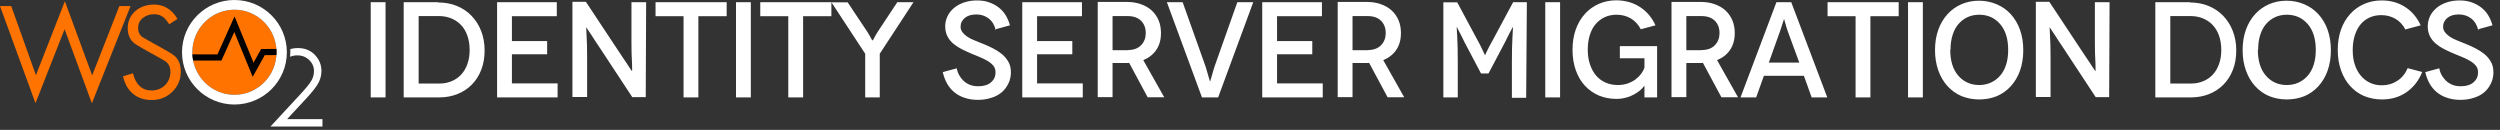 <svg width="539" height="28" viewBox="0 0 539 28" fill="none" xmlns="http://www.w3.org/2000/svg">
<rect x="0" y="0" width="539" height="28" fill="#333333" stroke="none"/>
<path d="M25.731 1.308L19.874 16.253L13.986 0.27L7.745 16.218L2.422 1.308H0L7.65 22.247L13.927 6.298L19.809 22.264L28.152 1.308H25.731Z" fill="#FF7300"/>
<path d="M37.514 11.947C36.537 11.148 31.42 8.49 30.762 8.031C30.106 7.573 29.776 6.906 29.776 6.029C29.776 5.152 30.111 4.44 30.778 3.893C31.444 3.343 32.256 3.071 33.212 3.071C33.829 3.071 34.355 3.189 34.795 3.43C35.233 3.67 35.651 4.059 36.049 4.597L36.259 4.923C36.318 4.965 36.4 5.065 36.499 5.222L38.262 4.088C37.684 3.072 36.962 2.3 36.095 1.772C35.23 1.245 34.297 0.98 33.303 0.98C31.61 0.98 30.224 1.457 29.148 2.414C28.074 3.369 27.537 4.597 27.537 6.091C27.537 7.503 28.022 8.594 28.999 9.36C29.976 10.126 34.845 12.653 35.602 13.171C36.359 13.688 36.736 14.455 36.736 15.471C36.736 16.626 36.355 17.585 35.587 18.351C34.819 19.12 33.848 19.502 32.675 19.502C31.64 19.502 30.783 19.183 30.107 18.545C29.429 17.907 28.95 16.994 28.671 15.799L26.52 16.457C26.707 17.264 26.981 17.982 27.335 18.608C27.699 19.246 28.149 19.788 28.687 20.233C29.752 21.121 31.101 21.565 32.736 21.565C34.468 21.565 35.94 20.97 37.157 19.786C38.37 18.601 38.978 17.153 38.978 15.439C38.978 13.907 38.49 12.741 37.514 11.947Z" fill="#FF7300"/>
<path d="M62.6 10.576C63.102 10.433 63.636 10.361 64.205 10.361C65.723 10.361 66.952 10.852 67.889 11.834C68.829 12.811 69.301 13.966 69.301 15.297C69.301 16.232 69.076 17.109 68.625 17.928C68.178 18.746 67.305 19.858 66.009 21.255L61.902 25.686H69.522V27.28H58.312L64.62 20.471C65.898 19.099 66.731 18.084 67.117 17.422C67.503 16.762 67.695 16.064 67.695 15.333C67.695 14.404 67.35 13.605 66.655 12.937C65.964 12.269 65.116 11.933 64.113 11.933C63.539 11.933 63.018 12.037 62.548 12.245C62.59 11.844 62.606 10.725 62.6 10.576Z" fill="white"/>
<path d="M50.543 20.441C55.557 20.441 59.621 16.334 59.621 11.267C59.621 6.201 55.557 2.094 50.543 2.094C45.529 2.094 41.465 6.201 41.465 11.267C41.465 16.334 45.529 20.441 50.543 20.441Z" fill="#FF7300"/>
<path d="M50.543 0C44.302 0 39.242 5.045 39.242 11.267C39.242 17.49 44.302 22.534 50.543 22.534C56.784 22.534 61.844 17.49 61.844 11.267C61.844 5.045 56.784 0 50.543 0ZM50.543 20.44C45.529 20.44 41.465 16.333 41.465 11.267C41.465 6.201 45.529 2.094 50.543 2.094C55.557 2.094 59.621 6.201 59.621 11.267C59.621 16.333 55.557 20.44 50.543 20.44Z" fill="white"/>
<path d="M59.592 10.553L56.302 10.56L54.662 13.511L50.569 3.536L46.888 11.73L41.477 11.719C41.498 12.17 41.553 12.613 41.637 13.044L47.744 13.057L50.514 6.894L54.481 16.564L57.083 11.884L59.599 11.878C59.613 11.676 59.622 11.473 59.622 11.268C59.622 11.027 59.61 10.789 59.592 10.553Z" fill="black"/>
<path d="M83.122 21H79.926V0.475H83.122V21ZM87.035 0.475H94.512L94.453 0.534C95.89 0.534 97.239 0.768 98.47 1.267C99.702 1.765 100.757 2.469 101.637 3.378C102.517 4.287 103.22 5.372 103.719 6.633C104.217 7.893 104.481 9.301 104.481 10.855C104.481 12.409 104.247 13.816 103.748 15.077C103.25 16.338 102.575 17.393 101.696 18.273C100.816 19.153 99.79 19.827 98.588 20.296C97.385 20.765 96.095 21 94.688 21H87.035V0.475ZM90.26 18.009H94.834H94.805C95.714 18.009 96.564 17.833 97.356 17.511C98.148 17.188 98.822 16.719 99.409 16.103C99.995 15.488 100.435 14.725 100.757 13.846C101.08 12.966 101.256 11.94 101.256 10.796C101.256 9.623 101.08 8.568 100.757 7.659C100.435 6.75 99.966 5.988 99.379 5.372C98.793 4.756 98.089 4.287 97.297 3.964C96.506 3.642 95.626 3.466 94.688 3.466H90.26V18.009ZM110.369 17.98H120.221V21H107.173V0.475H120.045V3.495H110.369V8.861H117.964V11.705H110.369V17.98ZM136.142 0.475H139.308L139.22 20.941H136.318L129.486 10.562C129.105 10.005 128.723 9.447 128.372 8.89C128.02 8.333 127.697 7.835 127.404 7.395C127.111 6.955 126.876 6.603 126.7 6.339L126.436 5.929H126.378L126.407 6.398C126.436 6.721 126.436 7.16 126.466 7.717C126.495 8.275 126.524 8.949 126.554 9.711C126.583 10.474 126.583 11.295 126.583 12.204V20.912H123.416V0.387H126.319L133.268 10.884C133.591 11.353 133.913 11.852 134.265 12.38C134.617 12.907 134.939 13.377 135.233 13.816C135.526 14.256 135.731 14.637 135.936 14.901L136.23 15.312H136.288V14.813C136.288 14.491 136.288 14.051 136.259 13.494C136.23 12.937 136.2 12.292 136.171 11.559C136.142 10.825 136.142 10.034 136.142 9.213V0.475ZM141.334 0.475H156.669V3.495H150.57V21H147.374V3.495H141.334V0.475ZM161.877 21H158.681V0.475H161.877V21ZM163.913 0.475H179.248V3.495H173.15V21H169.954V3.495H163.913V0.475ZM193.459 0.475H196.948L189.676 11.588V21H186.539V11.588L179.267 0.504H182.757L186.979 6.838C187.301 7.307 187.536 7.776 187.741 8.157C187.946 8.538 188.064 8.714 188.093 8.714H188.152C188.181 8.714 188.298 8.509 188.503 8.128C188.709 7.747 188.943 7.278 189.266 6.809L193.459 0.475ZM217.744 5.46L214.754 6.281L214.695 6.545C214.431 5.43 213.933 4.58 213.17 3.994C212.408 3.407 211.528 3.114 210.502 3.114C209.476 3.114 208.655 3.349 208.039 3.847C207.423 4.346 207.101 4.991 207.101 5.782C207.101 6.222 207.247 6.603 207.511 6.955C207.775 7.307 208.127 7.63 208.567 7.923C209.007 8.216 209.534 8.48 210.121 8.714C210.707 8.949 211.323 9.184 211.939 9.447C212.613 9.711 213.317 10.034 214.021 10.386C214.724 10.738 215.369 11.148 215.956 11.617C216.542 12.086 217.011 12.643 217.392 13.289C217.774 13.934 217.95 14.696 217.95 15.605C217.95 16.455 217.774 17.247 217.422 17.98C217.07 18.713 216.601 19.358 215.985 19.886C215.369 20.414 214.607 20.824 213.727 21.088C212.848 21.381 211.88 21.528 210.825 21.528C209.769 21.528 208.831 21.381 207.98 21.088C207.13 20.824 206.397 20.414 205.752 19.886C205.107 19.358 204.579 18.713 204.169 17.98C203.758 17.247 203.465 16.426 203.26 15.546L206.28 14.725C206.368 15.253 206.544 15.752 206.807 16.221C207.071 16.69 207.394 17.1 207.775 17.452C208.156 17.804 208.625 18.097 209.153 18.302C209.681 18.508 210.267 18.596 210.942 18.596C212.115 18.596 213.024 18.302 213.669 17.745C214.314 17.188 214.636 16.485 214.636 15.634C214.636 15.048 214.49 14.549 214.167 14.168C213.845 13.787 213.434 13.435 212.936 13.142C212.437 12.849 211.851 12.556 211.206 12.292C210.561 12.028 209.886 11.764 209.212 11.471C208.596 11.207 207.98 10.914 207.335 10.591C206.69 10.268 206.104 9.887 205.576 9.447C205.048 9.008 204.608 8.48 204.286 7.864C203.963 7.248 203.787 6.515 203.787 5.665C203.787 4.903 203.963 4.17 204.286 3.495C204.608 2.821 205.078 2.234 205.664 1.736C206.25 1.237 206.983 0.827 207.834 0.534C208.684 0.241 209.622 0.094 210.649 0.094C211.558 0.094 212.408 0.211 213.17 0.475C213.933 0.739 214.636 1.091 215.252 1.56C215.868 2.029 216.396 2.586 216.806 3.261C217.217 3.935 217.539 4.668 217.744 5.46ZM223.595 17.98H233.447V21H220.399V0.475H233.271V3.495H223.595V8.861H231.19V11.705H223.595V17.98ZM251.01 20.971H247.432L243.445 13.552C243.357 13.582 243.269 13.582 243.151 13.582H242.858H239.867V20.941H236.671V0.416H242.858C244.002 0.416 245.028 0.563 245.937 0.886C246.846 1.208 247.638 1.648 248.283 2.234C248.928 2.821 249.426 3.525 249.778 4.346C250.13 5.167 250.306 6.075 250.306 7.102C250.306 8.538 249.983 9.741 249.309 10.738C248.635 11.735 247.696 12.467 246.494 12.966L251.01 20.971ZM239.867 10.825H243.122V10.796C244.383 10.796 245.351 10.444 246.025 9.741C246.699 9.037 247.022 8.157 247.022 7.131C247.022 6.046 246.699 5.167 246.025 4.492C245.351 3.818 244.383 3.466 243.122 3.466H239.867V10.825ZM266.768 0.475H270.199L262.634 21H259.145L251.58 0.475H254.981L259.819 14.051C259.995 14.52 260.112 14.96 260.229 15.37C260.347 15.781 260.464 16.162 260.552 16.485C260.64 16.807 260.728 17.071 260.787 17.276L260.875 17.569H260.904L260.992 17.276C261.05 17.071 261.138 16.807 261.226 16.485C261.314 16.162 261.432 15.781 261.549 15.37C261.666 14.96 261.783 14.52 261.959 14.051L266.768 0.475ZM275.332 17.98H285.184V21H272.136V0.475H285.008V3.495H275.332V8.861H282.927V11.705H275.332V17.98ZM302.747 20.971H299.169L295.182 13.552C295.094 13.582 295.006 13.582 294.889 13.582H294.595H291.605V20.941H288.409V0.416H294.595C295.739 0.416 296.765 0.563 297.674 0.886C298.583 1.208 299.375 1.648 300.02 2.234C300.665 2.821 301.163 3.525 301.515 4.346C301.867 5.167 302.043 6.075 302.043 7.102C302.043 8.538 301.72 9.741 301.046 10.738C300.372 11.735 299.433 12.467 298.231 12.966L302.747 20.971ZM291.605 10.825H294.859V10.796C296.12 10.796 297.088 10.444 297.762 9.741C298.436 9.037 298.759 8.157 298.759 7.131C298.759 6.046 298.436 5.167 297.762 4.492C297.088 3.818 296.12 3.466 294.859 3.466H291.605V10.825ZM326.228 0.475H329.19L329.043 21.088H325.965V13.318C325.965 12.292 325.965 11.324 325.994 10.415C326.023 9.506 326.053 8.714 326.082 8.04C326.111 7.366 326.14 6.838 326.17 6.457L326.199 5.87H326.14L325.965 6.193C325.847 6.427 325.701 6.691 325.525 7.014C325.349 7.336 325.173 7.688 324.997 8.04C324.821 8.392 324.674 8.714 324.528 9.008L320.921 15.839H319.309L315.702 9.008C315.555 8.714 315.409 8.392 315.233 8.04C315.057 7.688 314.881 7.336 314.705 7.014C314.529 6.691 314.383 6.398 314.265 6.163L314.089 5.812H314.06L314.089 6.369C314.119 6.75 314.148 7.278 314.177 7.952C314.207 8.626 314.236 9.418 314.265 10.327C314.295 11.236 314.295 12.204 314.295 13.23V21H311.187V0.504H314.177L318.458 8.48C318.81 9.125 319.103 9.653 319.309 10.092C319.514 10.532 319.69 10.884 319.807 11.148C319.924 11.412 320.012 11.588 320.071 11.705L320.159 11.881H320.188L320.276 11.705C320.335 11.588 320.423 11.383 320.54 11.119C320.657 10.855 320.833 10.503 321.068 10.063C321.302 9.623 321.596 9.096 321.948 8.45L326.228 0.475ZM336.355 21H333.159V0.475H336.355V21ZM354.547 18.537H354.518H354.488C354.283 18.83 353.99 19.153 353.609 19.475C353.228 19.798 352.788 20.091 352.26 20.384C351.732 20.677 351.146 20.912 350.501 21.059C349.856 21.235 349.181 21.323 348.448 21.323C347.099 21.323 345.839 21.059 344.695 20.59C343.552 20.091 342.555 19.387 341.704 18.478C340.854 17.569 340.209 16.455 339.74 15.136C339.271 13.816 339.036 12.35 339.036 10.738C339.036 9.125 339.271 7.659 339.74 6.339C340.209 5.02 340.883 3.906 341.734 2.967C342.584 2.029 343.581 1.325 344.724 0.827C345.868 0.329 347.129 0.065 348.507 0.065C350.471 0.094 352.172 0.592 353.609 1.531C355.046 2.469 356.16 3.788 356.922 5.46L353.755 6.31C353.228 5.284 352.495 4.492 351.586 3.964C350.677 3.437 349.65 3.173 348.536 3.173C347.598 3.173 346.748 3.349 345.985 3.7C345.223 4.052 344.578 4.551 344.021 5.196C343.464 5.841 343.053 6.633 342.76 7.571C342.467 8.509 342.32 9.565 342.32 10.738C342.32 11.94 342.496 12.995 342.819 13.934C343.141 14.872 343.581 15.664 344.138 16.309C344.695 16.954 345.369 17.452 346.161 17.804C346.953 18.156 347.832 18.332 348.771 18.332C349.592 18.332 350.325 18.215 350.97 17.98C351.615 17.745 352.172 17.452 352.641 17.1C353.11 16.748 353.521 16.338 353.843 15.898C354.166 15.458 354.4 15.018 354.547 14.579V12.556H349.24V9.946H357.274V21H354.547C354.547 20.032 354.547 19.387 354.547 19.065C354.547 18.742 354.547 18.566 354.547 18.537ZM374.715 20.971H371.138L367.151 13.552C367.063 13.582 366.975 13.582 366.857 13.582H366.564H363.573V20.941H360.377V0.416H366.564C367.708 0.416 368.734 0.563 369.643 0.886C370.552 1.208 371.344 1.648 371.989 2.234C372.634 2.821 373.132 3.525 373.484 4.346C373.836 5.167 374.012 6.075 374.012 7.102C374.012 8.538 373.689 9.741 373.015 10.738C372.34 11.735 371.402 12.467 370.2 12.966L374.715 20.971ZM363.573 10.825H366.828V10.796C368.089 10.796 369.056 10.444 369.731 9.741C370.405 9.037 370.728 8.157 370.728 7.131C370.728 6.046 370.405 5.167 369.731 4.492C369.056 3.818 368.089 3.466 366.828 3.466H363.573V10.825ZM390.591 21L388.92 16.338H380.3L378.628 21H375.256L382.997 0.475H386.193L393.963 21H390.591ZM381.355 13.494H387.923L385.46 6.779C385.343 6.457 385.226 6.134 385.138 5.812C385.05 5.489 384.962 5.196 384.903 4.961C384.844 4.727 384.786 4.521 384.727 4.375L384.668 4.14H384.61L384.551 4.375C384.493 4.521 384.434 4.727 384.346 4.961C384.258 5.196 384.17 5.489 384.082 5.812C383.994 6.134 383.877 6.457 383.759 6.779L381.355 13.494ZM394.022 0.475H409.357V3.495H403.259V21H400.063V3.495H394.022V0.475ZM414.566 21H411.37V0.475H414.566V21ZM417.188 10.767V10.825C417.188 9.213 417.423 7.747 417.892 6.427C418.361 5.108 419.036 3.994 419.886 3.055C420.736 2.117 421.733 1.413 422.877 0.915C424.02 0.416 425.281 0.153 426.659 0.153C428.037 0.153 429.298 0.416 430.471 0.915C431.644 1.413 432.67 2.117 433.52 3.055C434.371 3.994 435.045 5.108 435.514 6.427C435.983 7.747 436.218 9.213 436.218 10.825C436.218 12.438 435.983 13.904 435.514 15.224C435.045 16.543 434.371 17.657 433.52 18.596C432.67 19.534 431.673 20.238 430.5 20.736C429.327 21.205 428.067 21.44 426.689 21.44C425.31 21.44 424.05 21.176 422.877 20.707C421.704 20.208 420.707 19.475 419.857 18.537C419.006 17.599 418.361 16.485 417.892 15.165C417.423 13.846 417.188 12.38 417.188 10.767ZM420.531 10.738L420.472 10.767C420.472 11.94 420.619 12.995 420.912 13.934C421.205 14.872 421.645 15.664 422.202 16.309C422.76 16.954 423.405 17.452 424.167 17.804C424.929 18.156 425.78 18.332 426.689 18.332C427.627 18.332 428.477 18.156 429.24 17.804C430.002 17.452 430.676 16.954 431.233 16.309C431.79 15.664 432.23 14.872 432.524 13.934C432.817 12.995 432.963 11.94 432.963 10.767C432.963 9.565 432.817 8.509 432.524 7.571C432.23 6.633 431.79 5.841 431.233 5.196C430.676 4.551 430.031 4.052 429.269 3.7C428.506 3.349 427.656 3.173 426.718 3.173C425.809 3.173 424.959 3.349 424.196 3.7C423.434 4.052 422.789 4.551 422.232 5.196C421.675 5.841 421.264 6.633 420.971 7.571C420.678 8.509 420.531 9.565 420.531 10.738ZM451.657 0.475H454.823L454.736 20.941H451.833L445.001 10.562C444.62 10.005 444.238 9.447 443.887 8.89C443.535 8.333 443.212 7.835 442.919 7.395C442.626 6.955 442.391 6.603 442.215 6.339L441.951 5.929H441.893L441.922 6.398C441.951 6.721 441.951 7.16 441.981 7.717C442.01 8.275 442.039 8.949 442.069 9.711C442.098 10.474 442.098 11.295 442.098 12.204V20.912H438.931V0.387H441.834L448.783 10.884C449.106 11.353 449.428 11.852 449.78 12.38C450.132 12.907 450.455 13.377 450.748 13.816C451.041 14.256 451.246 14.637 451.452 14.901L451.745 15.312H451.803V14.813C451.803 14.491 451.803 14.051 451.774 13.494C451.745 12.937 451.715 12.292 451.686 11.559C451.657 10.825 451.657 10.034 451.657 9.213V0.475ZM464.689 0.475H472.166L472.108 0.534C473.544 0.534 474.893 0.768 476.125 1.267C477.356 1.765 478.412 2.469 479.291 3.378C480.171 4.287 480.875 5.372 481.373 6.633C481.872 7.893 482.136 9.301 482.136 10.855C482.136 12.409 481.901 13.816 481.403 15.077C480.904 16.338 480.23 17.393 479.35 18.273C478.47 19.153 477.444 19.827 476.242 20.296C475.04 20.765 473.75 21 472.342 21H464.689V0.475ZM467.915 18.009H472.489H472.46C473.369 18.009 474.219 17.833 475.01 17.511C475.802 17.188 476.477 16.719 477.063 16.103C477.649 15.488 478.089 14.725 478.412 13.846C478.734 12.966 478.91 11.94 478.91 10.796C478.91 9.623 478.734 8.568 478.412 7.659C478.089 6.75 477.62 5.988 477.034 5.372C476.447 4.756 475.744 4.287 474.952 3.964C474.16 3.642 473.281 3.466 472.342 3.466H467.915V18.009ZM483.508 10.767V10.825C483.508 9.213 483.743 7.747 484.212 6.427C484.681 5.108 485.356 3.994 486.206 3.055C487.056 2.117 488.053 1.413 489.197 0.915C490.34 0.416 491.601 0.153 492.979 0.153C494.357 0.153 495.618 0.416 496.791 0.915C497.964 1.413 498.99 2.117 499.84 3.055C500.691 3.994 501.365 5.108 501.834 6.427C502.303 7.747 502.538 9.213 502.538 10.825C502.538 12.438 502.303 13.904 501.834 15.224C501.365 16.543 500.691 17.657 499.84 18.596C498.99 19.534 497.993 20.238 496.82 20.736C495.647 21.205 494.387 21.44 493.008 21.44C491.63 21.44 490.37 21.176 489.197 20.707C488.024 20.208 487.027 19.475 486.177 18.537C485.326 17.599 484.681 16.485 484.212 15.165C483.743 13.846 483.508 12.38 483.508 10.767ZM486.851 10.738L486.792 10.767C486.792 11.94 486.939 12.995 487.232 13.934C487.525 14.872 487.965 15.664 488.522 16.309C489.079 16.954 489.724 17.452 490.487 17.804C491.249 18.156 492.1 18.332 493.008 18.332C493.947 18.332 494.797 18.156 495.559 17.804C496.322 17.452 496.996 16.954 497.553 16.309C498.11 15.664 498.55 14.872 498.843 13.934C499.137 12.995 499.283 11.94 499.283 10.767C499.283 9.565 499.137 8.509 498.843 7.571C498.55 6.633 498.11 5.841 497.553 5.196C496.996 4.551 496.351 4.052 495.589 3.7C494.826 3.349 493.976 3.173 493.038 3.173C492.129 3.173 491.279 3.349 490.516 3.7C489.754 4.052 489.109 4.551 488.552 5.196C487.995 5.841 487.584 6.633 487.291 7.571C486.998 8.509 486.851 9.565 486.851 10.738ZM521.906 5.46L518.739 6.31L518.622 6.398C518.094 5.372 517.361 4.58 516.452 4.052C515.543 3.525 514.517 3.261 513.403 3.261C512.464 3.261 511.614 3.437 510.852 3.788C510.089 4.14 509.444 4.639 508.916 5.284C508.389 5.929 507.978 6.721 507.685 7.659C507.392 8.597 507.245 9.653 507.245 10.825C507.245 11.998 507.392 13.054 507.714 13.992C508.037 14.931 508.477 15.722 509.034 16.367C509.591 17.012 510.236 17.511 510.998 17.863C511.761 18.215 512.611 18.39 513.52 18.39C514.751 18.39 515.866 18.068 516.862 17.423C517.859 16.778 518.592 15.869 519.091 14.696L522.228 15.517C521.495 17.364 520.352 18.83 518.827 19.886C517.302 20.941 515.543 21.44 513.52 21.44C512.142 21.44 510.881 21.176 509.708 20.707C508.535 20.208 507.538 19.475 506.688 18.537C505.838 17.599 505.193 16.485 504.723 15.165C504.254 13.846 504.02 12.38 504.02 10.767C504.02 9.154 504.254 7.688 504.723 6.369C505.193 5.049 505.867 3.935 506.717 2.997C507.568 2.058 508.565 1.355 509.708 0.856C510.852 0.358 512.112 0.094 513.491 0.094C515.396 0.094 517.068 0.563 518.534 1.501C520 2.44 521.114 3.759 521.906 5.46ZM537.375 5.46L534.384 6.281L534.325 6.545C534.061 5.43 533.563 4.58 532.801 3.994C532.038 3.407 531.159 3.114 530.132 3.114C529.106 3.114 528.285 3.349 527.669 3.847C527.054 4.346 526.731 4.991 526.731 5.782C526.731 6.222 526.878 6.603 527.142 6.955C527.406 7.307 527.757 7.63 528.197 7.923C528.637 8.216 529.165 8.48 529.751 8.714C530.338 8.949 530.953 9.184 531.569 9.447C532.244 9.711 532.947 10.034 533.651 10.386C534.355 10.738 535 11.148 535.586 11.617C536.173 12.086 536.642 12.643 537.023 13.289C537.404 13.934 537.58 14.696 537.58 15.605C537.58 16.455 537.404 17.247 537.052 17.98C536.7 18.713 536.231 19.358 535.615 19.886C535 20.414 534.237 20.824 533.358 21.088C532.478 21.381 531.511 21.528 530.455 21.528C529.399 21.528 528.461 21.381 527.611 21.088C526.76 20.824 526.027 20.414 525.382 19.886C524.737 19.358 524.21 18.713 523.799 17.98C523.389 17.247 523.095 16.426 522.89 15.546L525.91 14.725C525.998 15.253 526.174 15.752 526.438 16.221C526.702 16.69 527.024 17.1 527.406 17.452C527.787 17.804 528.256 18.097 528.784 18.302C529.311 18.508 529.898 18.596 530.572 18.596C531.745 18.596 532.654 18.302 533.299 17.745C533.944 17.188 534.267 16.485 534.267 15.634C534.267 15.048 534.12 14.549 533.798 14.168C533.475 13.787 533.065 13.435 532.566 13.142C532.068 12.849 531.481 12.556 530.836 12.292C530.191 12.028 529.517 11.764 528.842 11.471C528.227 11.207 527.611 10.914 526.966 10.591C526.321 10.268 525.734 9.887 525.206 9.447C524.679 9.008 524.239 8.48 523.916 7.864C523.594 7.248 523.418 6.515 523.418 5.665C523.418 4.903 523.594 4.17 523.916 3.495C524.239 2.821 524.708 2.234 525.294 1.736C525.881 1.237 526.614 0.827 527.464 0.534C528.314 0.241 529.253 0.094 530.279 0.094C531.188 0.094 532.038 0.211 532.801 0.475C533.563 0.739 534.267 1.091 534.882 1.56C535.498 2.029 536.026 2.586 536.436 3.261C536.847 3.935 537.17 4.668 537.375 5.46Z" fill="white"/>
</svg>
